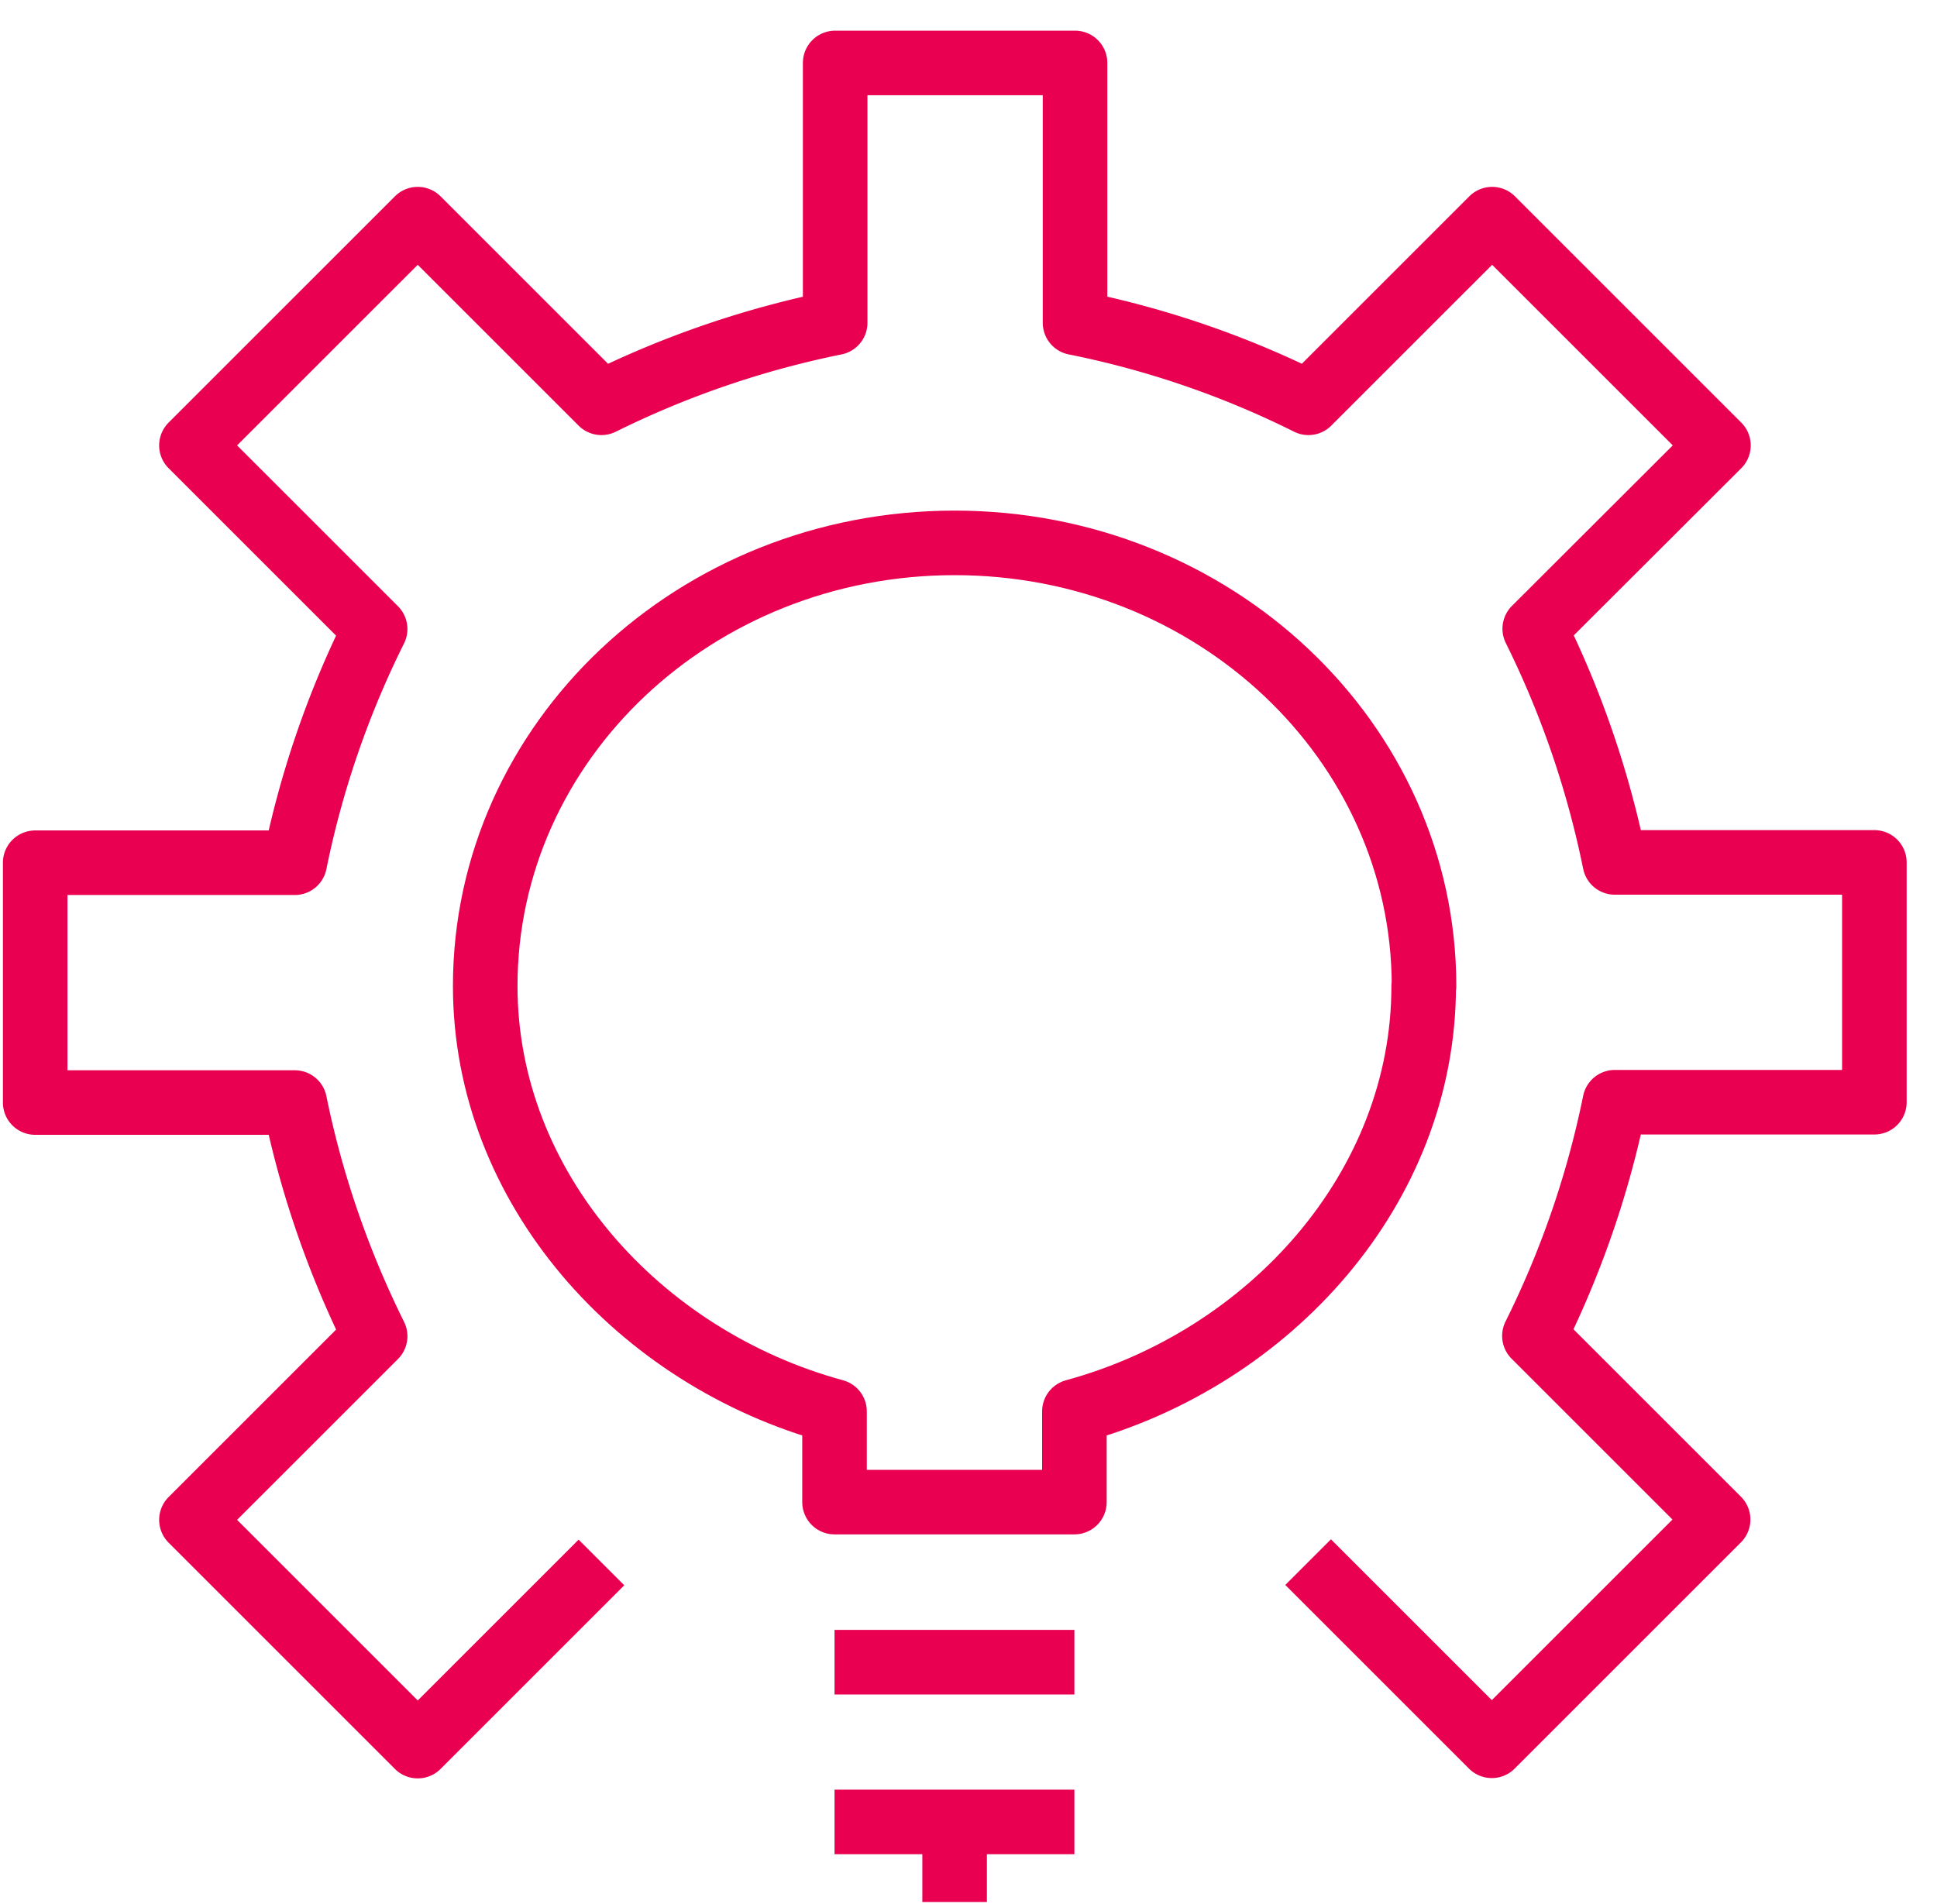 <svg width="60" height="59" xmlns="http://www.w3.org/2000/svg"><g stroke="#E90050" stroke-width="2" fill="none" fill-rule="evenodd" stroke-linejoin="round"><path d="m40.52 48.4 5.69 5.69 7.01-7.01-5.69-5.69c1.14-2.29 1.98-4.73 2.49-7.24h8.04v-7.43h-8.04c-.51-2.51-1.34-4.94-2.48-7.24l5.69-5.68-7.01-7.01-5.69 5.69A28.903 28.903 0 0 0 33.3 10V1.95h-7.43V10c-2.51.51-4.94 1.34-7.24 2.48l-5.69-5.69-7.01 7.01 5.69 5.69a29.265 29.265 0 0 0-2.49 7.24H1.09v7.43h8.04c.51 2.51 1.35 4.94 2.49 7.24l-5.69 5.69 7.01 7.01 5.69-5.69M25.85 51.5h7.43M25.85 56.45h7.43M29.57 56.45v2.48"/><path d="M44.11 30.55c0-7.58-6.51-13.73-14.54-13.73s-14.54 6.15-14.54 13.73c0 6.25 4.76 11.53 10.82 13.18v2.81h7.43v-2.81c6.06-1.65 10.82-6.93 10.82-13.18h.01z"/></g></svg>